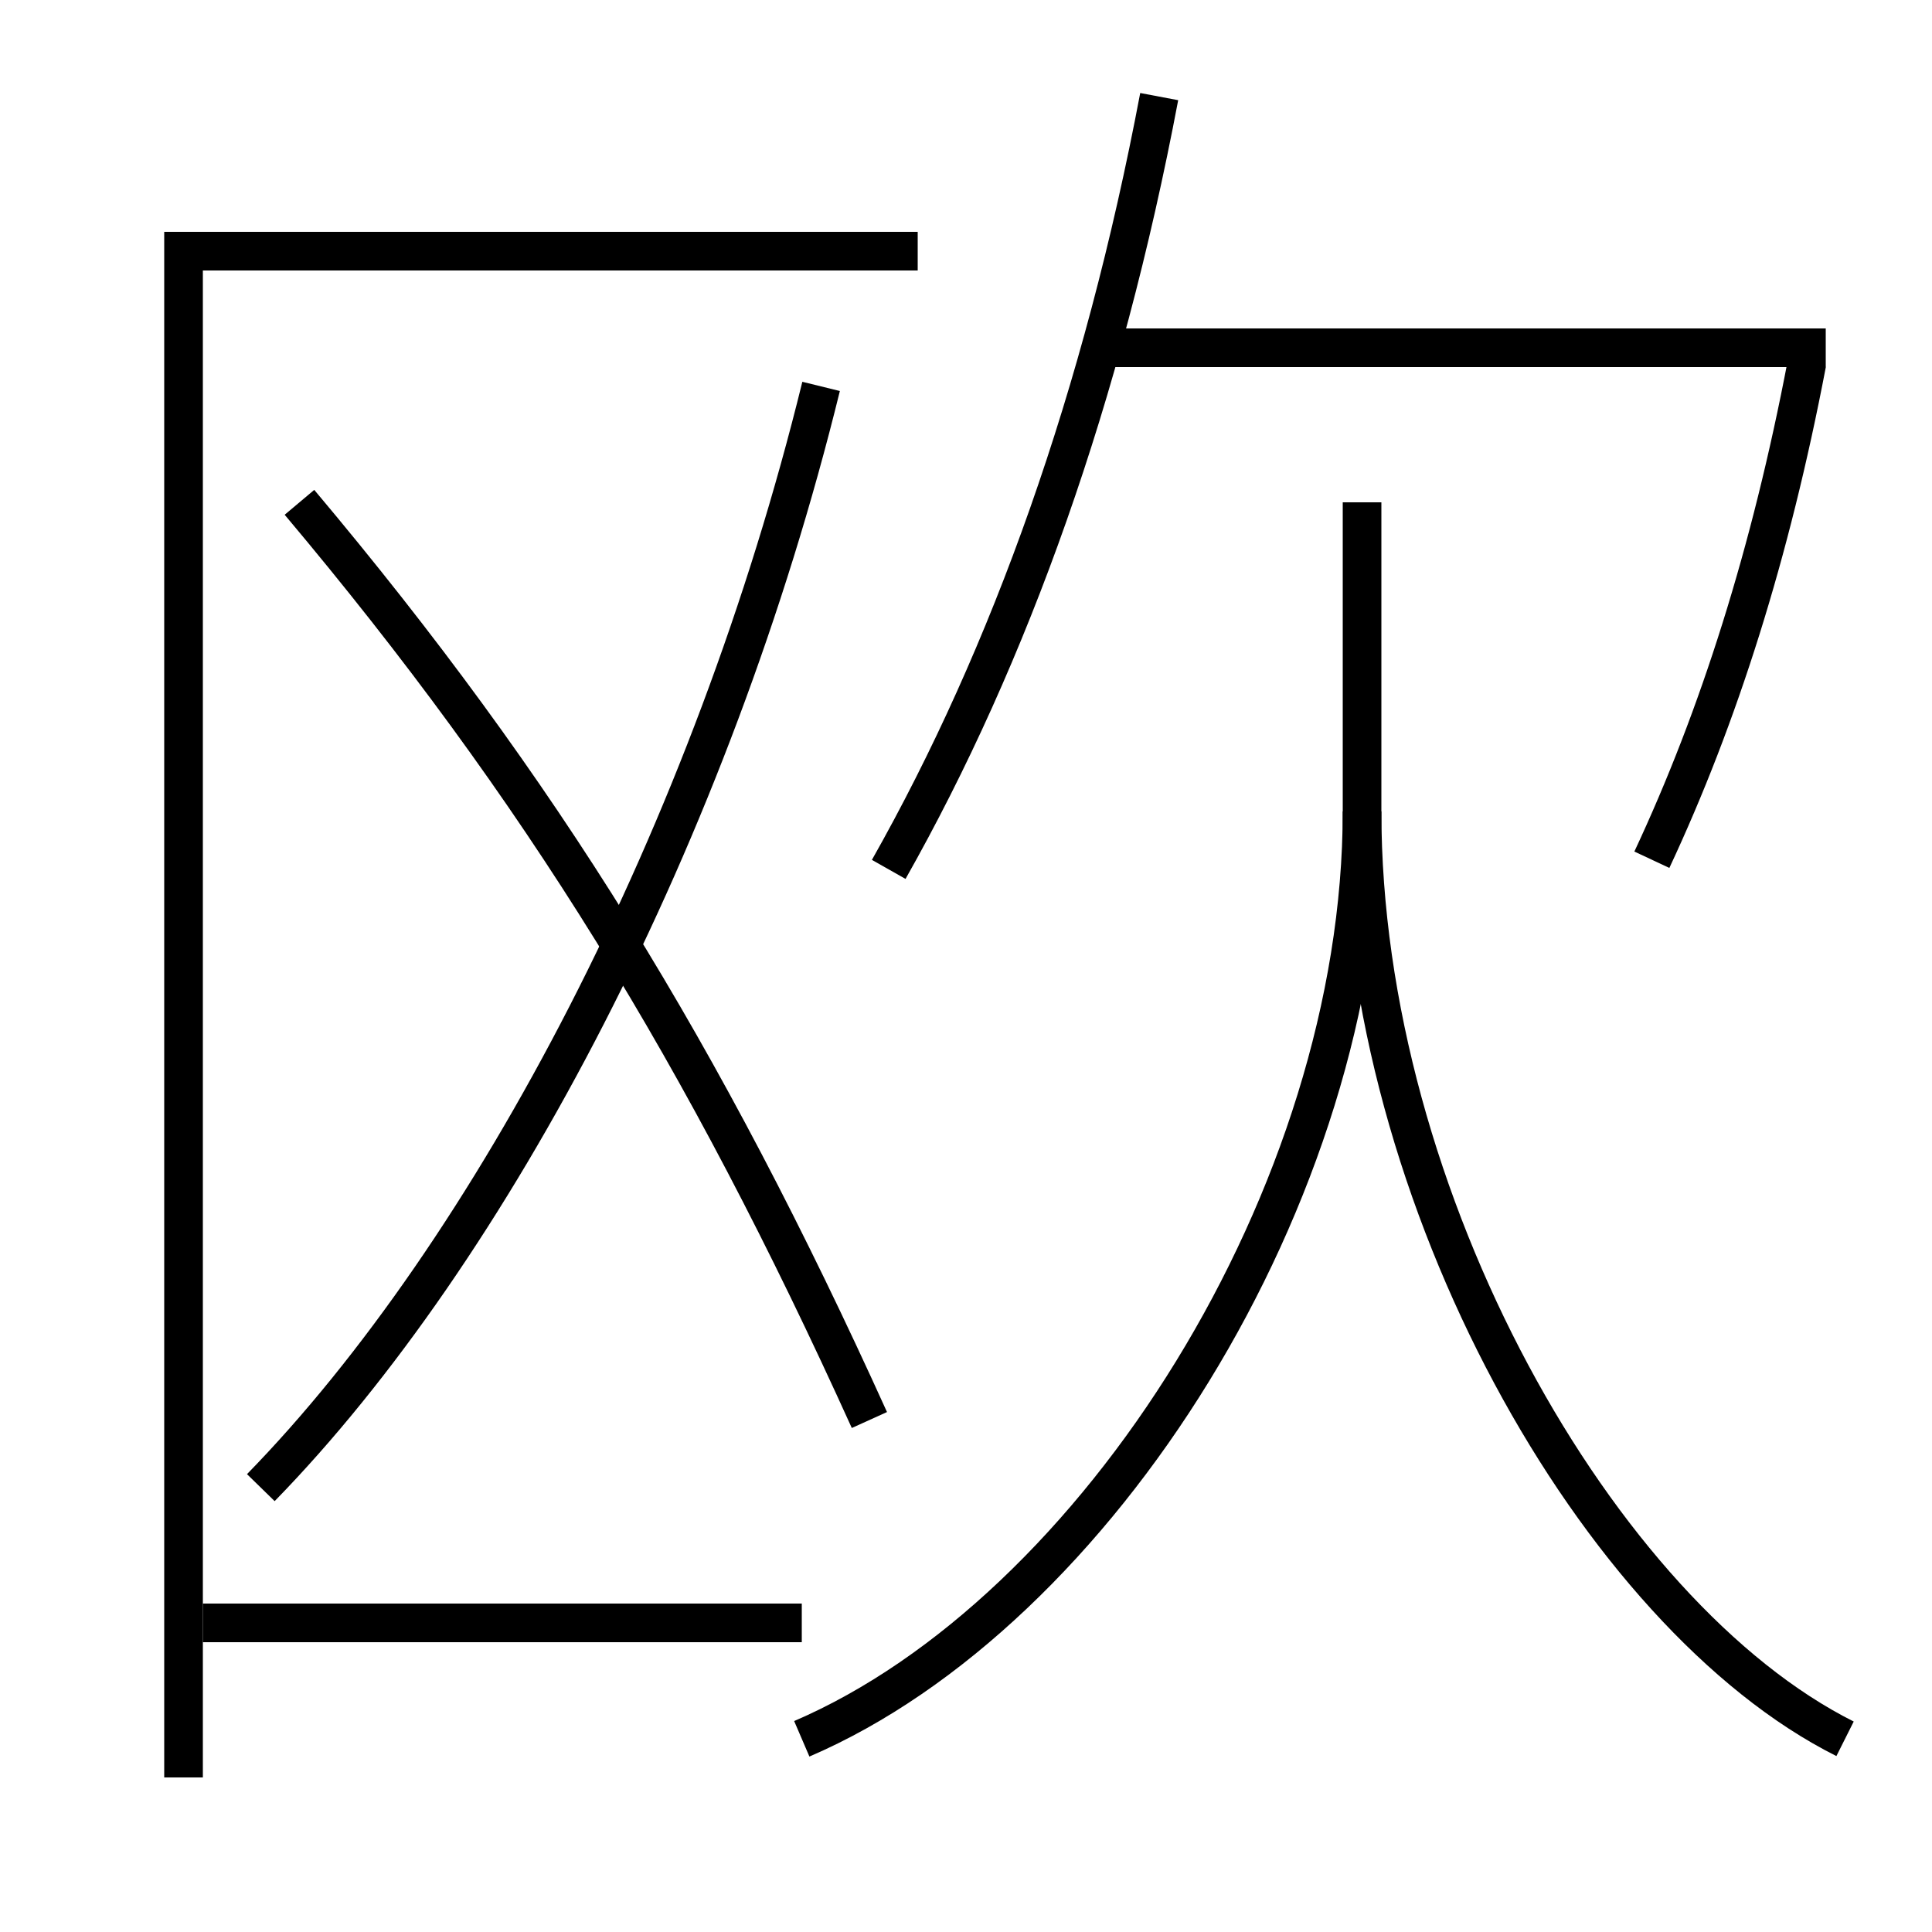 <?xml version='1.0' encoding='utf-8'?>
<svg xmlns="http://www.w3.org/2000/svg" height="100px" version="1.0" viewBox="0 0 100 100" width="100px" x="0px" y="0px">
<line fill="none" stroke="#000000" stroke-width="2" x1="57" x2="94.5" y1="18" y2="18" /><line fill="none" stroke="#000000" stroke-width="2" x1="10.5" x2="41.5" y1="84" y2="84" /><polyline fill="none" points="47.5,13 9.5,13 9.5,92" stroke="#000000" stroke-width="2" /><path d="M41.5,90 c15.279,-6.563 29,-28.181 29,-48 v-16.0" fill="none" stroke="#000000" stroke-width="2" /><path d="M95.5,90 c-12.744,-6.388 -25,-27.952 -25,-48" fill="none" stroke="#000000" stroke-width="2" /><path d="M46,45 c6.293,-11.127 11.08,-24.556 14,-40" fill="none" stroke="#000000" stroke-width="2" /><path d="M85.5,44.5 c3.469,-7.408 6.155,-15.891 8.022,-25.688" fill="none" stroke="#000000" stroke-width="2" /><path d="M13.5,77 c11.982,-12.276 23.346,-33.981 29,-57" fill="none" stroke="#000000" stroke-width="2" /><path d="M15.5,26 c12.473,14.829 20.93,28.581 29.5,47.5" fill="none" stroke="#000000" stroke-width="2" /></svg>